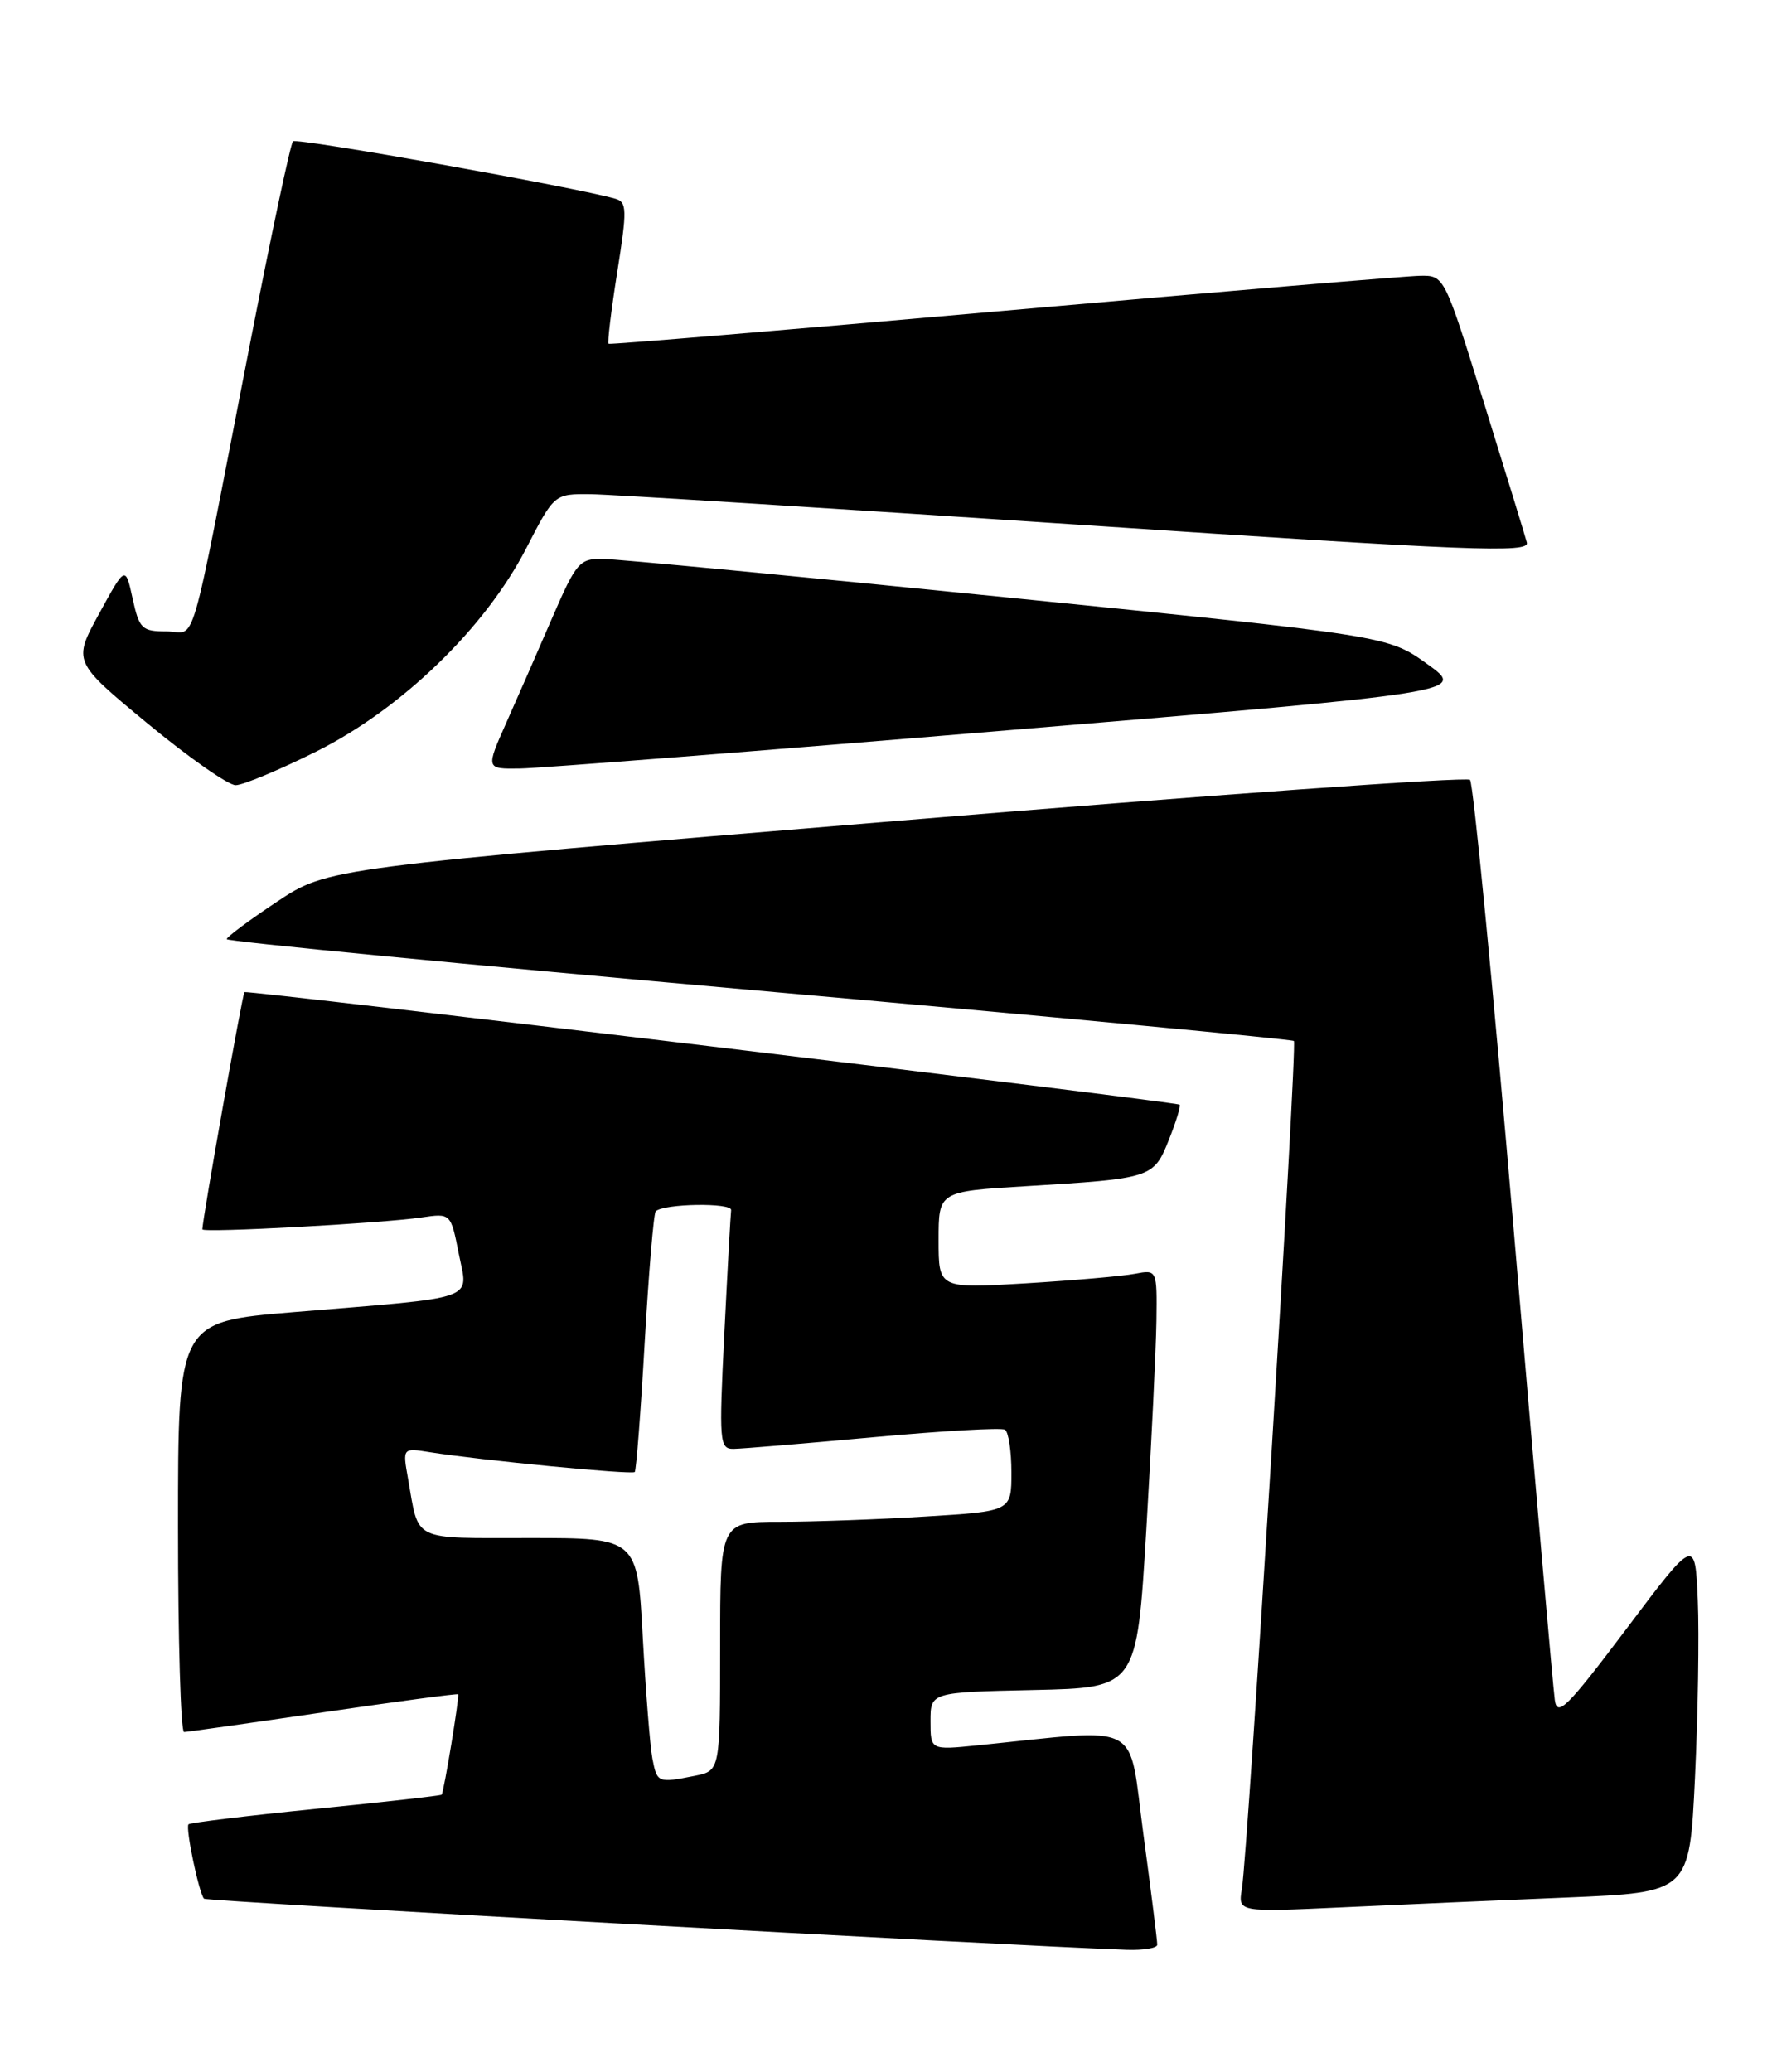 <?xml version="1.0" encoding="UTF-8" standalone="no"?>
<!DOCTYPE svg PUBLIC "-//W3C//DTD SVG 1.1//EN" "http://www.w3.org/Graphics/SVG/1.1/DTD/svg11.dtd" >
<svg xmlns="http://www.w3.org/2000/svg" xmlns:xlink="http://www.w3.org/1999/xlink" version="1.1" viewBox="0 0 219 256">
 <g >
 <path fill="currentColor"
d=" M 143.02 240.25 C 143.04 239.84 142.27 233.72 141.32 226.66 C 139.39 212.35 141.57 213.52 120.75 215.62 C 115.00 216.20 115.00 216.20 115.00 212.63 C 115.00 209.06 115.00 209.06 127.75 208.78 C 140.50 208.50 140.50 208.50 141.67 189.00 C 142.31 178.28 142.87 166.65 142.92 163.17 C 143.00 156.84 143.00 156.84 140.25 157.36 C 138.74 157.65 132.66 158.18 126.75 158.54 C 116.00 159.19 116.00 159.19 116.00 153.19 C 116.00 147.19 116.00 147.19 126.75 146.54 C 142.40 145.59 142.57 145.53 144.46 140.81 C 145.35 138.58 145.95 136.62 145.79 136.47 C 145.43 136.11 30.61 122.30 30.21 122.56 C 29.98 122.71 25.04 150.51 25.01 151.87 C 25.00 152.33 47.16 151.13 52.10 150.40 C 55.71 149.87 55.71 149.87 56.70 154.88 C 57.86 160.75 59.48 160.18 36.25 162.10 C 22.00 163.28 22.00 163.28 22.00 188.64 C 22.00 202.59 22.34 213.99 22.75 213.97 C 23.16 213.96 30.91 212.86 39.97 211.53 C 49.03 210.20 56.53 209.20 56.62 209.31 C 56.81 209.52 54.87 221.36 54.58 221.71 C 54.49 221.83 47.49 222.62 39.04 223.46 C 30.58 224.31 23.50 225.17 23.30 225.37 C 22.89 225.78 24.60 233.93 25.22 234.56 C 25.55 234.88 124.83 240.38 139.25 240.87 C 141.31 240.94 143.01 240.66 143.02 240.25 Z  M 193.65 234.41 C 208.80 233.78 208.80 233.78 209.48 219.64 C 209.85 211.86 210.01 202.00 209.83 197.72 C 209.50 189.94 209.50 189.94 201.01 201.22 C 193.69 210.93 192.46 212.16 192.16 210.03 C 191.96 208.68 189.69 182.71 187.11 152.33 C 184.53 121.94 182.08 96.75 181.68 96.34 C 181.27 95.94 149.34 98.22 110.72 101.42 C 40.50 107.23 40.50 107.23 34.27 111.37 C 30.85 113.64 28.04 115.73 28.02 116.02 C 28.01 116.30 57.59 119.16 93.75 122.38 C 129.91 125.59 159.68 128.39 159.91 128.60 C 160.36 129.03 154.24 228.78 153.48 233.36 C 153.01 236.22 153.01 236.22 165.75 235.63 C 172.76 235.30 185.32 234.75 193.65 234.41 Z  M 39.11 92.83 C 49.66 87.55 59.97 77.57 65.03 67.75 C 68.50 61.01 68.50 61.01 73.00 61.05 C 75.47 61.08 102.61 62.78 133.31 64.82 C 182.00 68.07 189.06 68.35 188.70 67.02 C 188.48 66.18 186.09 58.42 183.40 49.76 C 178.50 34.02 178.50 34.02 175.50 34.07 C 173.85 34.09 150.68 36.04 124.00 38.40 C 97.33 40.76 75.37 42.59 75.21 42.47 C 75.05 42.35 75.53 38.38 76.28 33.64 C 77.51 25.91 77.49 24.98 76.07 24.56 C 71.22 23.15 36.68 16.99 36.21 17.46 C 35.90 17.76 33.49 29.15 30.84 42.76 C 23.17 82.14 24.38 78.00 20.57 78.00 C 17.54 78.00 17.21 77.68 16.39 73.94 C 15.50 69.87 15.50 69.87 12.25 75.81 C 9.01 81.74 9.01 81.74 18.23 89.37 C 23.31 93.57 28.21 97.00 29.12 97.00 C 30.02 97.00 34.52 95.12 39.11 92.83 Z  M 124.87 90.19 C 181.23 85.50 181.23 85.50 176.39 82.03 C 171.55 78.55 171.55 78.55 124.53 73.81 C 98.66 71.20 76.13 69.05 74.46 69.04 C 71.63 69.00 71.20 69.51 68.28 76.25 C 66.56 80.24 64.00 86.09 62.59 89.25 C 60.03 95.00 60.03 95.00 64.26 94.94 C 66.59 94.91 93.86 92.78 124.87 90.19 Z  M 80.63 217.25 C 80.34 215.74 79.81 208.99 79.44 202.25 C 78.78 190.00 78.78 190.00 65.46 190.00 C 50.71 190.00 51.82 190.54 50.43 182.68 C 49.75 178.86 49.75 178.86 53.13 179.40 C 59.37 180.39 78.12 182.21 78.45 181.85 C 78.63 181.66 79.19 174.43 79.68 165.79 C 80.18 157.15 80.79 149.88 81.04 149.64 C 82.05 148.68 90.49 148.55 90.36 149.50 C 90.29 150.05 89.91 156.91 89.52 164.75 C 88.85 178.19 88.92 179.00 90.66 178.99 C 91.67 178.98 99.45 178.33 107.95 177.55 C 116.44 176.77 123.76 176.35 124.20 176.62 C 124.64 176.89 125.00 179.27 125.00 181.91 C 125.00 186.70 125.00 186.70 114.34 187.35 C 108.48 187.71 100.38 188.00 96.34 188.00 C 89.00 188.00 89.00 188.00 89.00 203.38 C 89.00 218.75 89.00 218.75 85.88 219.38 C 81.30 220.29 81.21 220.25 80.63 217.25 Z "/>
</g>
</svg>